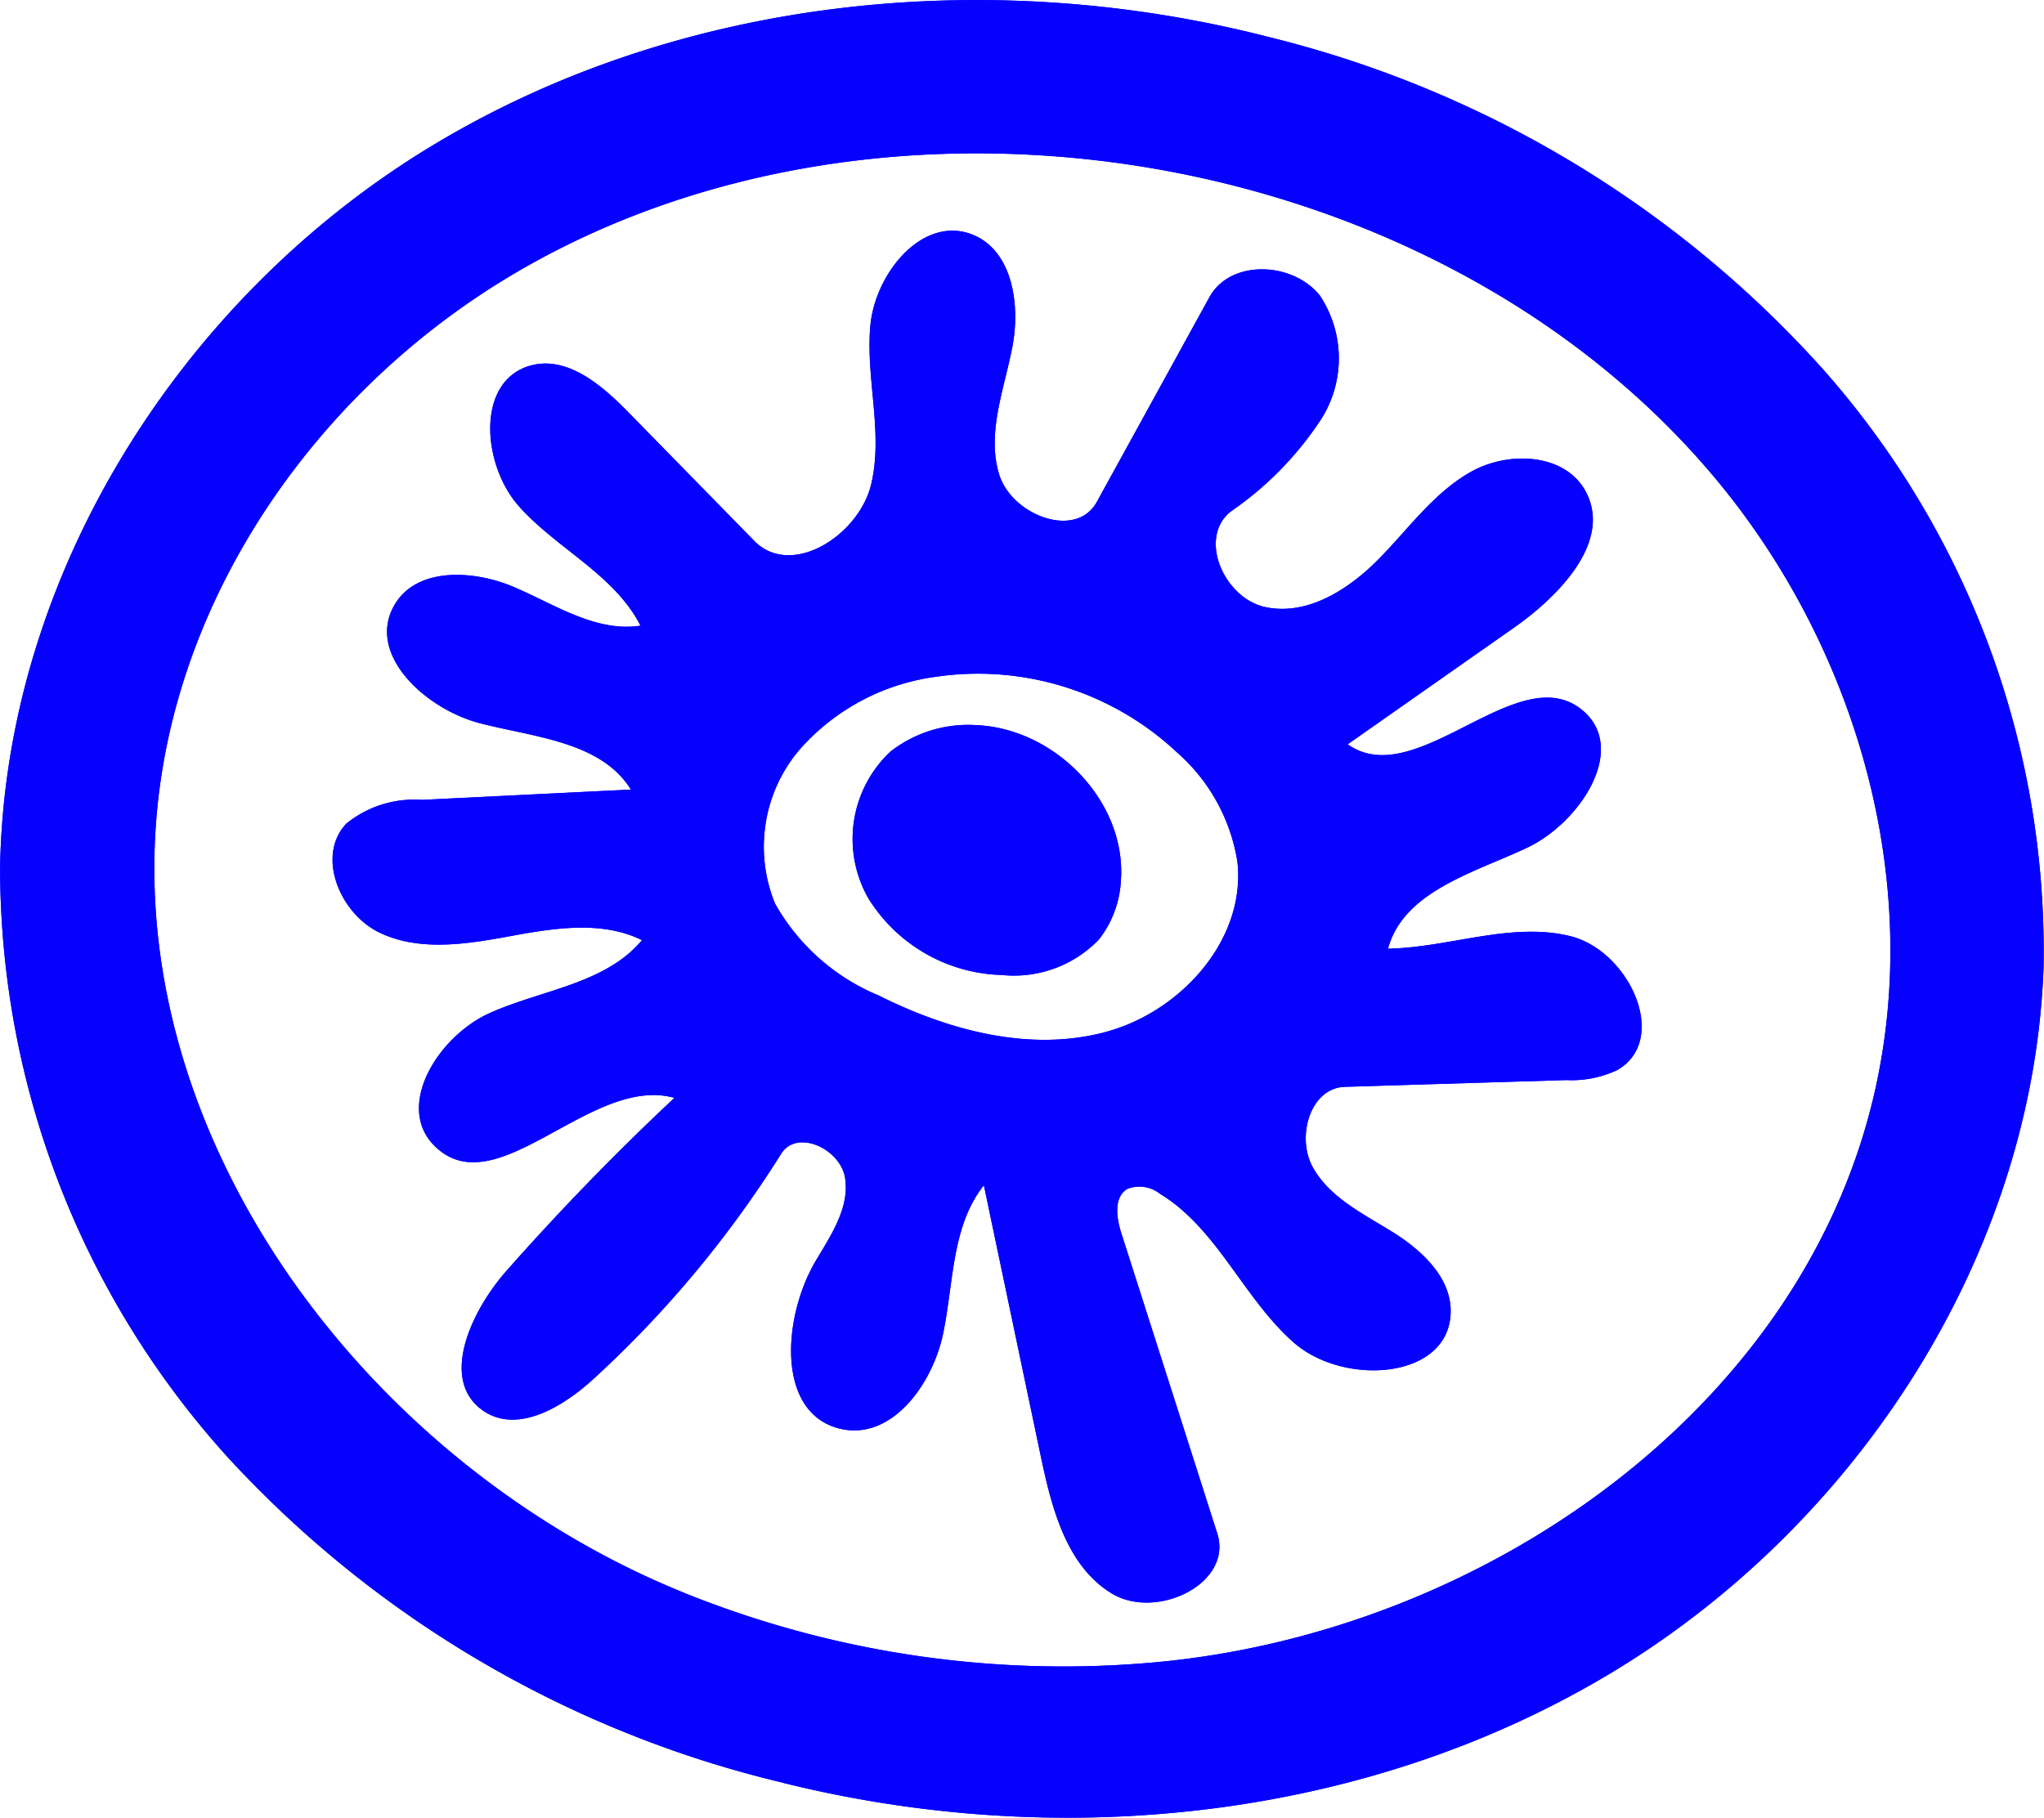 <svg xmlns="http://www.w3.org/2000/svg" width="92.548" height="82.313" viewBox="0 0 92.548 82.313">
  <g id="Group_953" data-name="Group 953" transform="translate(8534.351 -2268.764)">
    <path id="Path_2830" data-name="Path 2830" d="M279.271,422.644A49.775,49.775,0,0,1,254.219,408a39.792,39.792,0,0,1-10.395-26.828c.229-13.172,8.135-25.678,19.376-32.55s25.389-8.313,38.146-5.014a49.636,49.636,0,0,1,25,15.01,39.738,39.738,0,0,1,10,27.127c-.475,12.965-8.384,25.152-19.485,31.869s-25,8.166-37.589,5.034m-4.568-8.639a45.876,45.876,0,0,0,21.731,3.152c14.579-1.445,28.879-11.363,32.226-25.627,2.308-9.833-.859-20.564-7.418-28.246s-16.211-12.406-26.2-13.907c-9.54-1.432-19.644.02-27.951,4.926s-14.615,13.414-16,22.961C248.845,392.791,260.172,408.087,274.7,414.005Z" transform="translate(-8778.17 1926.853)" fill="#0600ff"/>
    <path id="Path_2904" data-name="Path 2904" d="M272.348,366.422a5.341,5.341,0,0,1-4.386,1.6,7.341,7.341,0,0,1-6.047-3.474,5.428,5.428,0,0,1,.994-6.637,5.717,5.717,0,0,1,3.96-1.2c3.543.184,6.732,3.48,6.482,7.019A4.711,4.711,0,0,1,272.348,366.422Z" transform="translate(-8756.95 1944.896)" fill="#0600ff"/>
    <path id="Path_2907" data-name="Path 2907" d="M264.545,364.5c-1.165-2.291-3.745-3.458-5.469-5.365s-1.987-5.722.491-6.408c1.658-.459,3.225.879,4.428,2.111q2.85,2.91,5.7,5.825c1.676,1.714,4.746-.235,5.3-2.568s-.253-4.777-.04-7.165,2.366-5.008,4.6-4.144c1.827.706,2.2,3.156,1.833,5.079s-1.168,3.9-.606,5.771,3.485,2.981,4.428,1.265l5.1-9.274c.948-1.725,3.774-1.611,5-.069a5.134,5.134,0,0,1,.073,5.569,15.043,15.043,0,0,1-4.1,4.2c-1.521,1.2-.309,3.96,1.587,4.344s3.754-.812,5.11-2.189,2.51-3.025,4.2-3.96,4.206-.819,5.145.872c1.245,2.244-1.125,4.726-3.225,6.2l-7.531,5.283c3.119,2.229,7.767-4.015,10.666-1.509,2.027,1.751-.16,5.085-2.586,6.215s-5.554,1.969-6.255,4.55c2.761-.049,5.529-1.214,8.217-.577s4.559,4.679,2.173,6.069a4.854,4.854,0,0,1-2.317.459l-10.029.306c-1.569.049-2.211,2.275-1.447,3.647s2.28,2.1,3.612,2.93,2.668,2.075,2.628,3.645c-.076,3.032-4.841,3.356-7.114,1.35s-3.454-5.154-6.047-6.728a1.5,1.5,0,0,0-1.472-.224c-.639.373-.5,1.323-.273,2.027q2.171,6.789,4.337,13.576c.728,2.275-2.772,3.96-4.8,2.706s-2.695-3.847-3.185-6.182l-2.581-12.288c-1.467,1.838-1.365,4.419-1.847,6.721s-2.328,4.828-4.624,4.311c-2.937-.661-2.668-5.041-1.13-7.631.688-1.154,1.518-2.388,1.319-3.718s-2.182-2.253-2.895-1.114a49.4,49.4,0,0,1-8.5,10.2c-1.381,1.265-3.434,2.5-4.981,1.447-2.011-1.37-.579-4.5,1.03-6.328q3.619-4.1,7.616-7.847c-3.778-1.059-8.042,4.934-10.846,2.189-1.838-1.8.149-4.99,2.5-6.038s5.23-1.316,6.877-3.294c-1.8-.89-3.947-.553-5.924-.189s-4.113.719-5.933-.14-2.908-3.478-1.532-4.946a4.876,4.876,0,0,1,3.425-1.077l9.463-.468c-1.352-2.171-4.344-2.362-6.819-3s-5.163-3.11-3.9-5.334c.994-1.758,3.6-1.623,5.456-.823s3.709,2.047,5.7,1.734m13.571,2.291a9.971,9.971,0,0,0-6.4,3.356,6.789,6.789,0,0,0-1.083,6.939,9.591,9.591,0,0,0,4.695,4.164c3.165,1.585,6.832,2.568,10.253,1.658s6.368-4.173,5.991-7.691a8.3,8.3,0,0,0-2.71-4.952A13.18,13.18,0,0,0,278.117,366.792Z" transform="translate(-8769.899 1932.593)" fill="#0600ff"/>
    <g id="Group_952" data-name="Group 952" transform="translate(858 273)">
      <path id="Path_2909" data-name="Path 2909" d="M279.271,422.644A49.775,49.775,0,0,1,254.219,408a39.792,39.792,0,0,1-10.395-26.828c.229-13.172,8.135-25.678,19.376-32.55s25.389-8.313,38.146-5.014a49.636,49.636,0,0,1,25,15.01,39.738,39.738,0,0,1,10,27.127c-.475,12.965-8.384,25.152-19.485,31.869s-25,8.166-37.589,5.034m-4.568-8.639a45.876,45.876,0,0,0,21.731,3.152c14.579-1.445,28.879-11.363,32.226-25.627,2.308-9.833-.859-20.564-7.418-28.246s-16.211-12.406-26.2-13.907c-9.54-1.432-19.644.02-27.951,4.926s-14.615,13.414-16,22.961C248.845,392.791,260.172,408.087,274.7,414.005Z" transform="translate(-9636.17 1653.853)" fill="#0600ff"/>
      <path id="Path_2910" data-name="Path 2910" d="M272.348,366.422a5.341,5.341,0,0,1-4.386,1.6,7.341,7.341,0,0,1-6.047-3.474,5.428,5.428,0,0,1,.994-6.637,5.717,5.717,0,0,1,3.96-1.2c3.543.184,6.732,3.48,6.482,7.019A4.711,4.711,0,0,1,272.348,366.422Z" transform="translate(-9614.95 1671.896)" fill="#0600ff"/>
      <path id="Path_2911" data-name="Path 2911" d="M264.545,364.5c-1.165-2.291-3.745-3.458-5.469-5.365s-1.987-5.722.491-6.408c1.658-.459,3.225.879,4.428,2.111q2.85,2.91,5.7,5.825c1.676,1.714,4.746-.235,5.3-2.568s-.253-4.777-.04-7.165,2.366-5.008,4.6-4.144c1.827.706,2.2,3.156,1.833,5.079s-1.168,3.9-.606,5.771,3.485,2.981,4.428,1.265l5.1-9.274c.948-1.725,3.774-1.611,5-.069a5.134,5.134,0,0,1,.073,5.569,15.043,15.043,0,0,1-4.1,4.2c-1.521,1.2-.309,3.96,1.587,4.344s3.754-.812,5.11-2.189,2.51-3.025,4.2-3.96,4.206-.819,5.145.872c1.245,2.244-1.125,4.726-3.225,6.2l-7.531,5.283c3.119,2.229,7.767-4.015,10.666-1.509,2.027,1.751-.16,5.085-2.586,6.215s-5.554,1.969-6.255,4.55c2.761-.049,5.529-1.214,8.217-.577s4.559,4.679,2.173,6.069a4.854,4.854,0,0,1-2.317.459l-10.029.306c-1.569.049-2.211,2.275-1.447,3.647s2.28,2.1,3.612,2.93,2.668,2.075,2.628,3.645c-.076,3.032-4.841,3.356-7.114,1.35s-3.454-5.154-6.047-6.728a1.5,1.5,0,0,0-1.472-.224c-.639.373-.5,1.323-.273,2.027q2.171,6.789,4.337,13.576c.728,2.275-2.772,3.96-4.8,2.706s-2.695-3.847-3.185-6.182l-2.581-12.288c-1.467,1.838-1.365,4.419-1.847,6.721s-2.328,4.828-4.624,4.311c-2.937-.661-2.668-5.041-1.13-7.631.688-1.154,1.518-2.388,1.319-3.718s-2.182-2.253-2.895-1.114a49.4,49.4,0,0,1-8.5,10.2c-1.381,1.265-3.434,2.5-4.981,1.447-2.011-1.37-.579-4.5,1.03-6.328q3.619-4.1,7.616-7.847c-3.778-1.059-8.042,4.934-10.846,2.189-1.838-1.8.149-4.99,2.5-6.038s5.23-1.316,6.877-3.294c-1.8-.89-3.947-.553-5.924-.189s-4.113.719-5.933-.14-2.908-3.478-1.532-4.946a4.876,4.876,0,0,1,3.425-1.077l9.463-.468c-1.352-2.171-4.344-2.362-6.819-3s-5.163-3.11-3.9-5.334c.994-1.758,3.6-1.623,5.456-.823s3.709,2.047,5.7,1.734m13.571,2.291a9.971,9.971,0,0,0-6.4,3.356,6.789,6.789,0,0,0-1.083,6.939,9.591,9.591,0,0,0,4.695,4.164c3.165,1.585,6.832,2.568,10.253,1.658s6.368-4.173,5.991-7.691a8.3,8.3,0,0,0-2.71-4.952A13.18,13.18,0,0,0,278.117,366.792Z" transform="translate(-9627.899 1659.593)" fill="#0600ff"/>
    </g>
  </g>
</svg>
